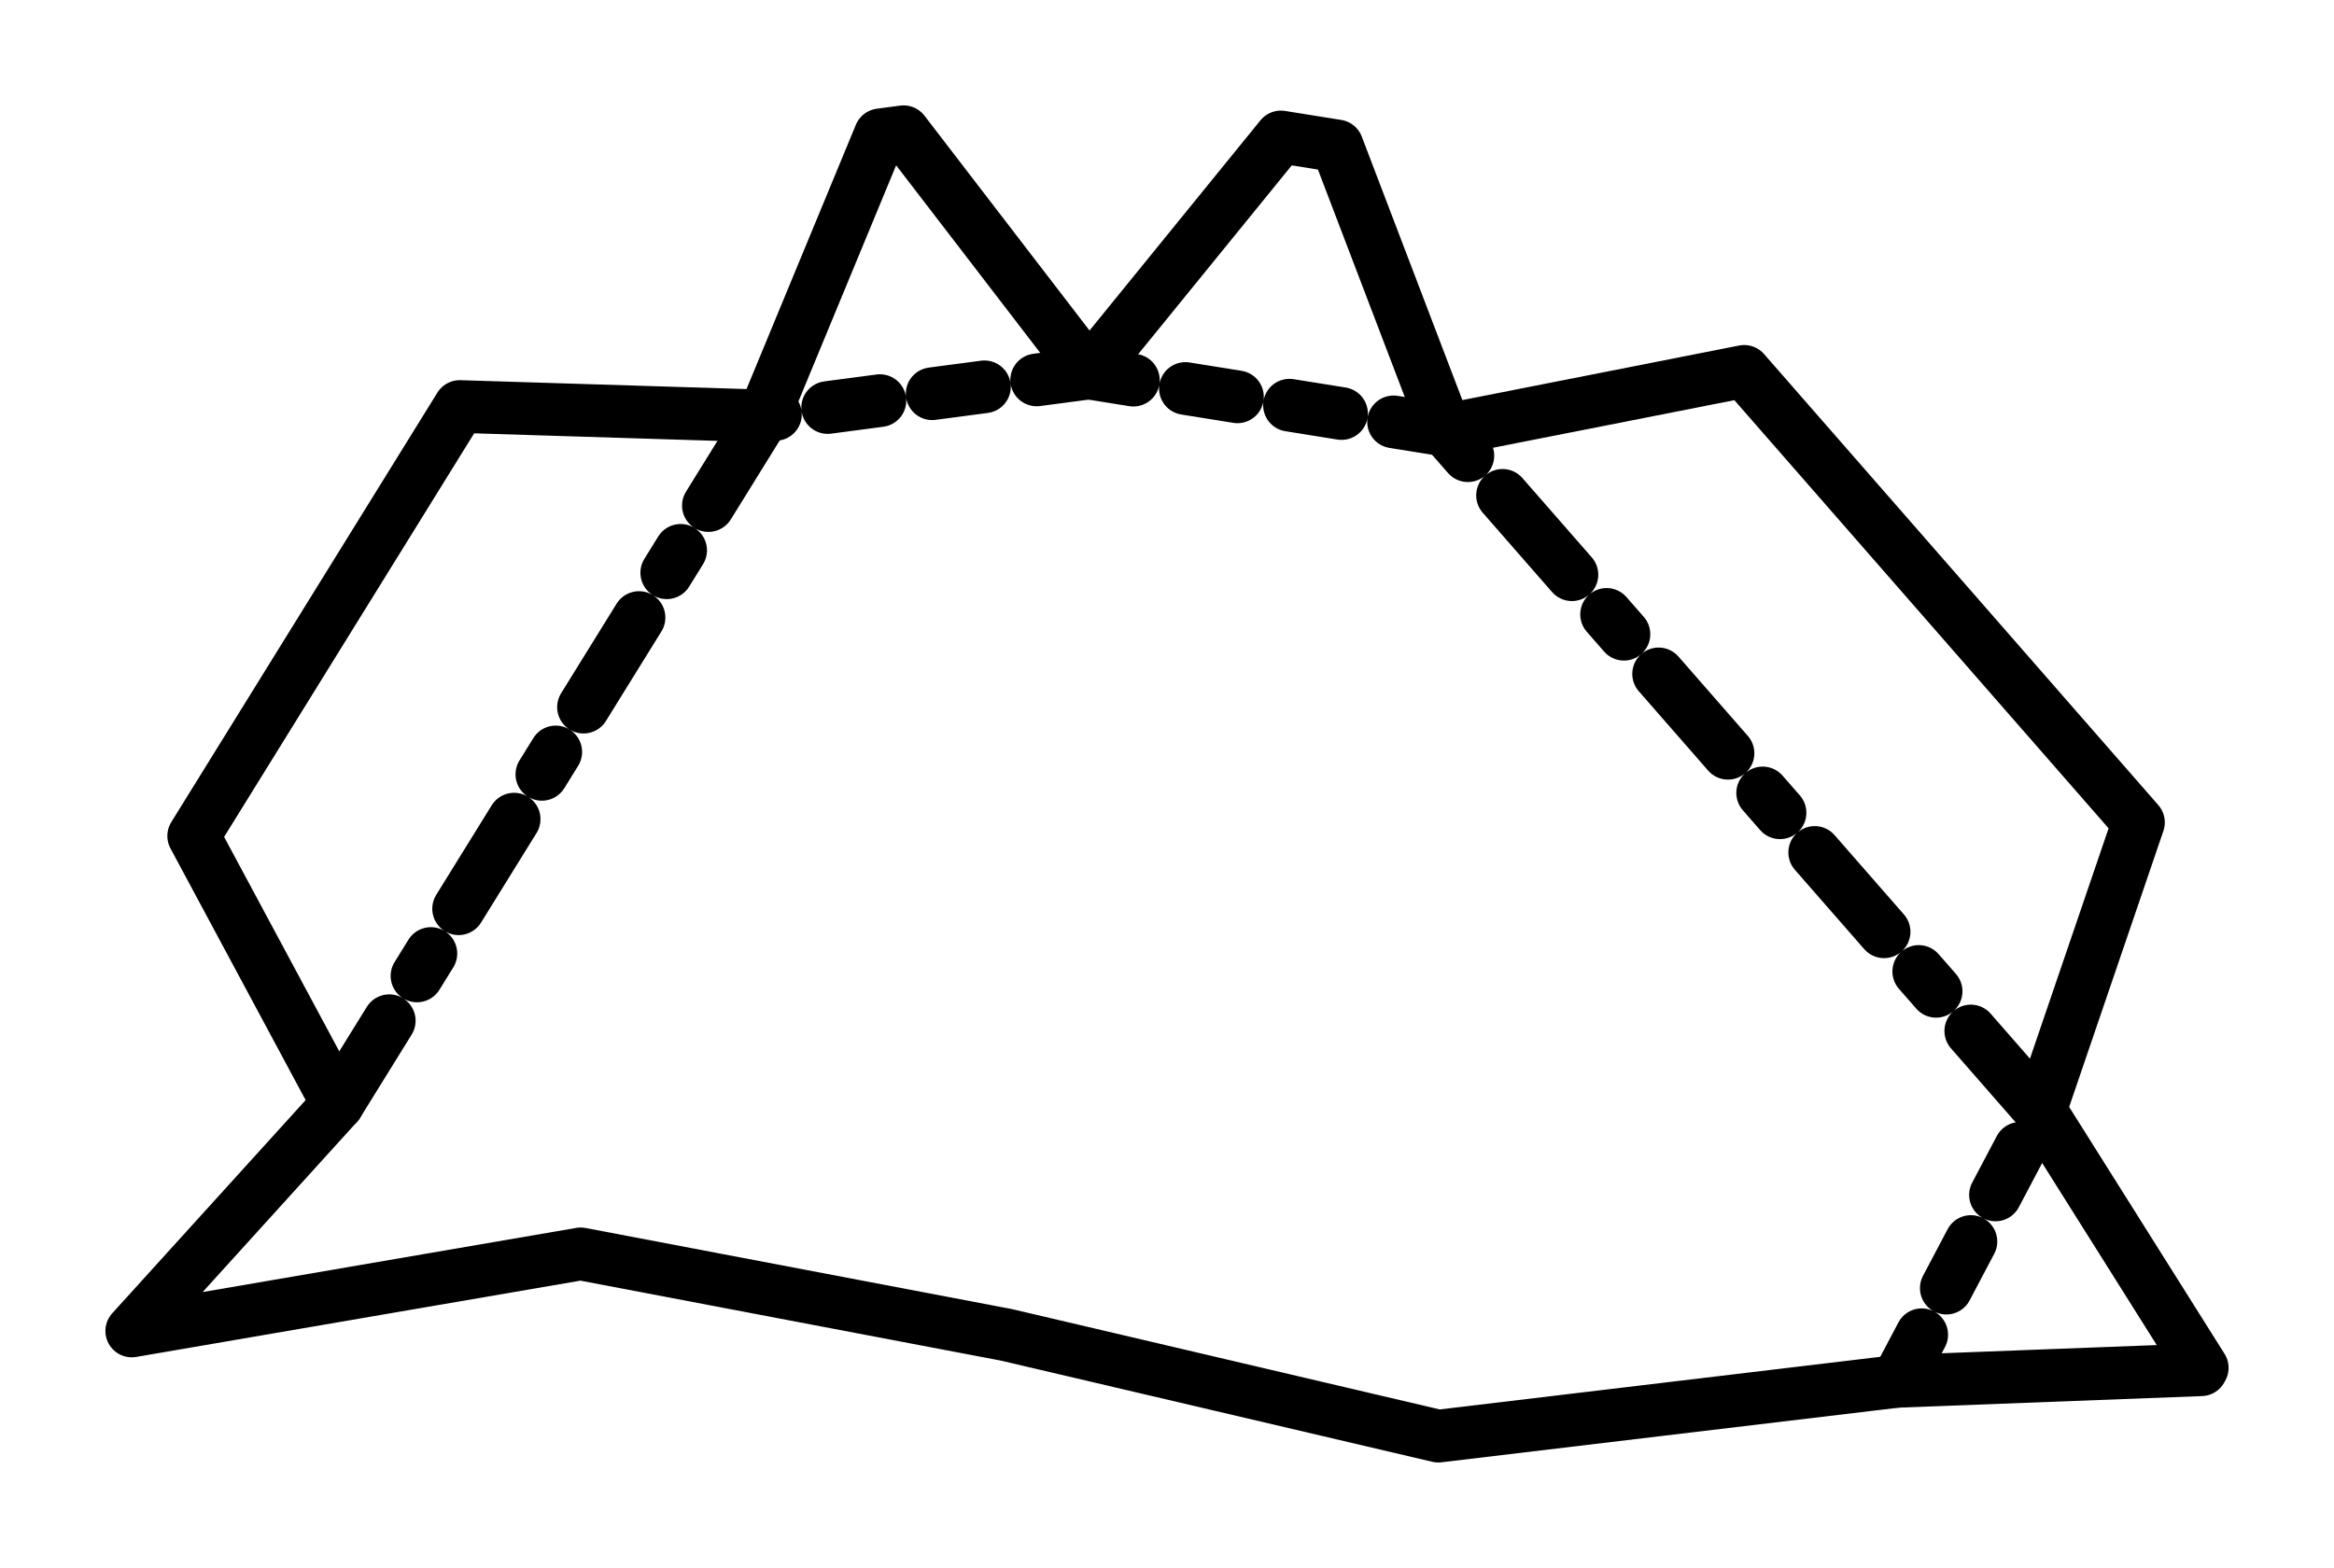 <?xml version="1.0" ?>
<svg xmlns="http://www.w3.org/2000/svg" xmlns:cc="http://creativecommons.org/ns#" xmlns:dc="http://purl.org/dc/elements/1.1/" xmlns:ev="http://www.w3.org/2001/xml-events" xmlns:inkscape="http://www.inkscape.org/namespaces/inkscape" xmlns:rdf="http://www.w3.org/1999/02/22-rdf-syntax-ns#" xmlns:sodipodi="http://sodipodi.sourceforge.net/DTD/sodipodi-0.dtd" xmlns:svg="http://www.w3.org/2000/svg" xmlns:xlink="http://www.w3.org/1999/xlink" baseProfile="full" height="29.755" id="svg1" inkscape:version="0.92.4 (5da689c313, 2019-01-14)" sodipodi:docname="example.svg" version="1.1" viewBox="0 0 44.282 29.755" width="44.282">
	<defs/>
	<path d="M 35.993,26.215 L 38.707,21.072" fill="none" id="path23" inkscape:connector-curvature="0" stroke-width="1" style="fill:none;stroke:#000000;stroke-width:1;stroke-linecap:round;stroke-linejoin:round;stroke-dasharray:1, 1;stroke-opacity:1"/>
	<path d="M 38.707,21.072 L 27.427,8.165" fill="none" id="path24" inkscape:connector-curvature="0" stroke-width="1" style="fill:none;stroke:#000000;stroke-width:1;stroke-linecap:round;stroke-linejoin:round;stroke-dasharray:2, 1, 0.5, 1;stroke-opacity:1"/>
	<path d="M 27.427,8.165 L 20.66,7.079" fill="none" id="path25" inkscape:connector-curvature="0" stroke-width="1" style="fill:none;stroke:#000000;stroke-width:1;stroke-linecap:round;stroke-linejoin:round;stroke-dasharray:1, 1;stroke-opacity:1"/>
	<path d="M 20.66,7.079 L 14.493,7.894" fill="none" id="path26" inkscape:connector-curvature="0" stroke-width="1" style="fill:none;stroke:#000000;stroke-width:1;stroke-linecap:round;stroke-linejoin:round;stroke-dasharray:1, 1;stroke-opacity:1"/>
	<path d="M 14.493,7.894 L 6.406,20.952" fill="none" id="path27" inkscape:connector-curvature="0" stroke-width="1" style="fill:none;stroke:#000000;stroke-width:1;stroke-linecap:round;stroke-linejoin:round;stroke-dasharray:2, 1, 0.5, 1;stroke-opacity:1"/>
	<path d="M 2.5,25.259 L 11.017,23.796 L 19.095,25.333 L 27.288,27.255 L 35.993,26.215 L 41.762,25.995 L 41.782,25.959 L 38.707,21.072 L 40.572,15.608 L 33.092,7.048 L 27.428,8.165 L 25.369,2.77 L 24.302,2.599 L 20.66,7.079 L 17.143,2.5 L 16.7,2.559 L 14.493,7.894 L 8.723,7.715 L 3.675,15.865 L 6.406,20.952 L 2.5,25.259" fill="none" id="path51" inkscape:connector-curvature="0" stroke-width="1" style="fill:none;stroke:#000000;stroke-width:1;stroke-linecap:round;stroke-linejoin:round;stroke-opacity:1"/>
</svg>
